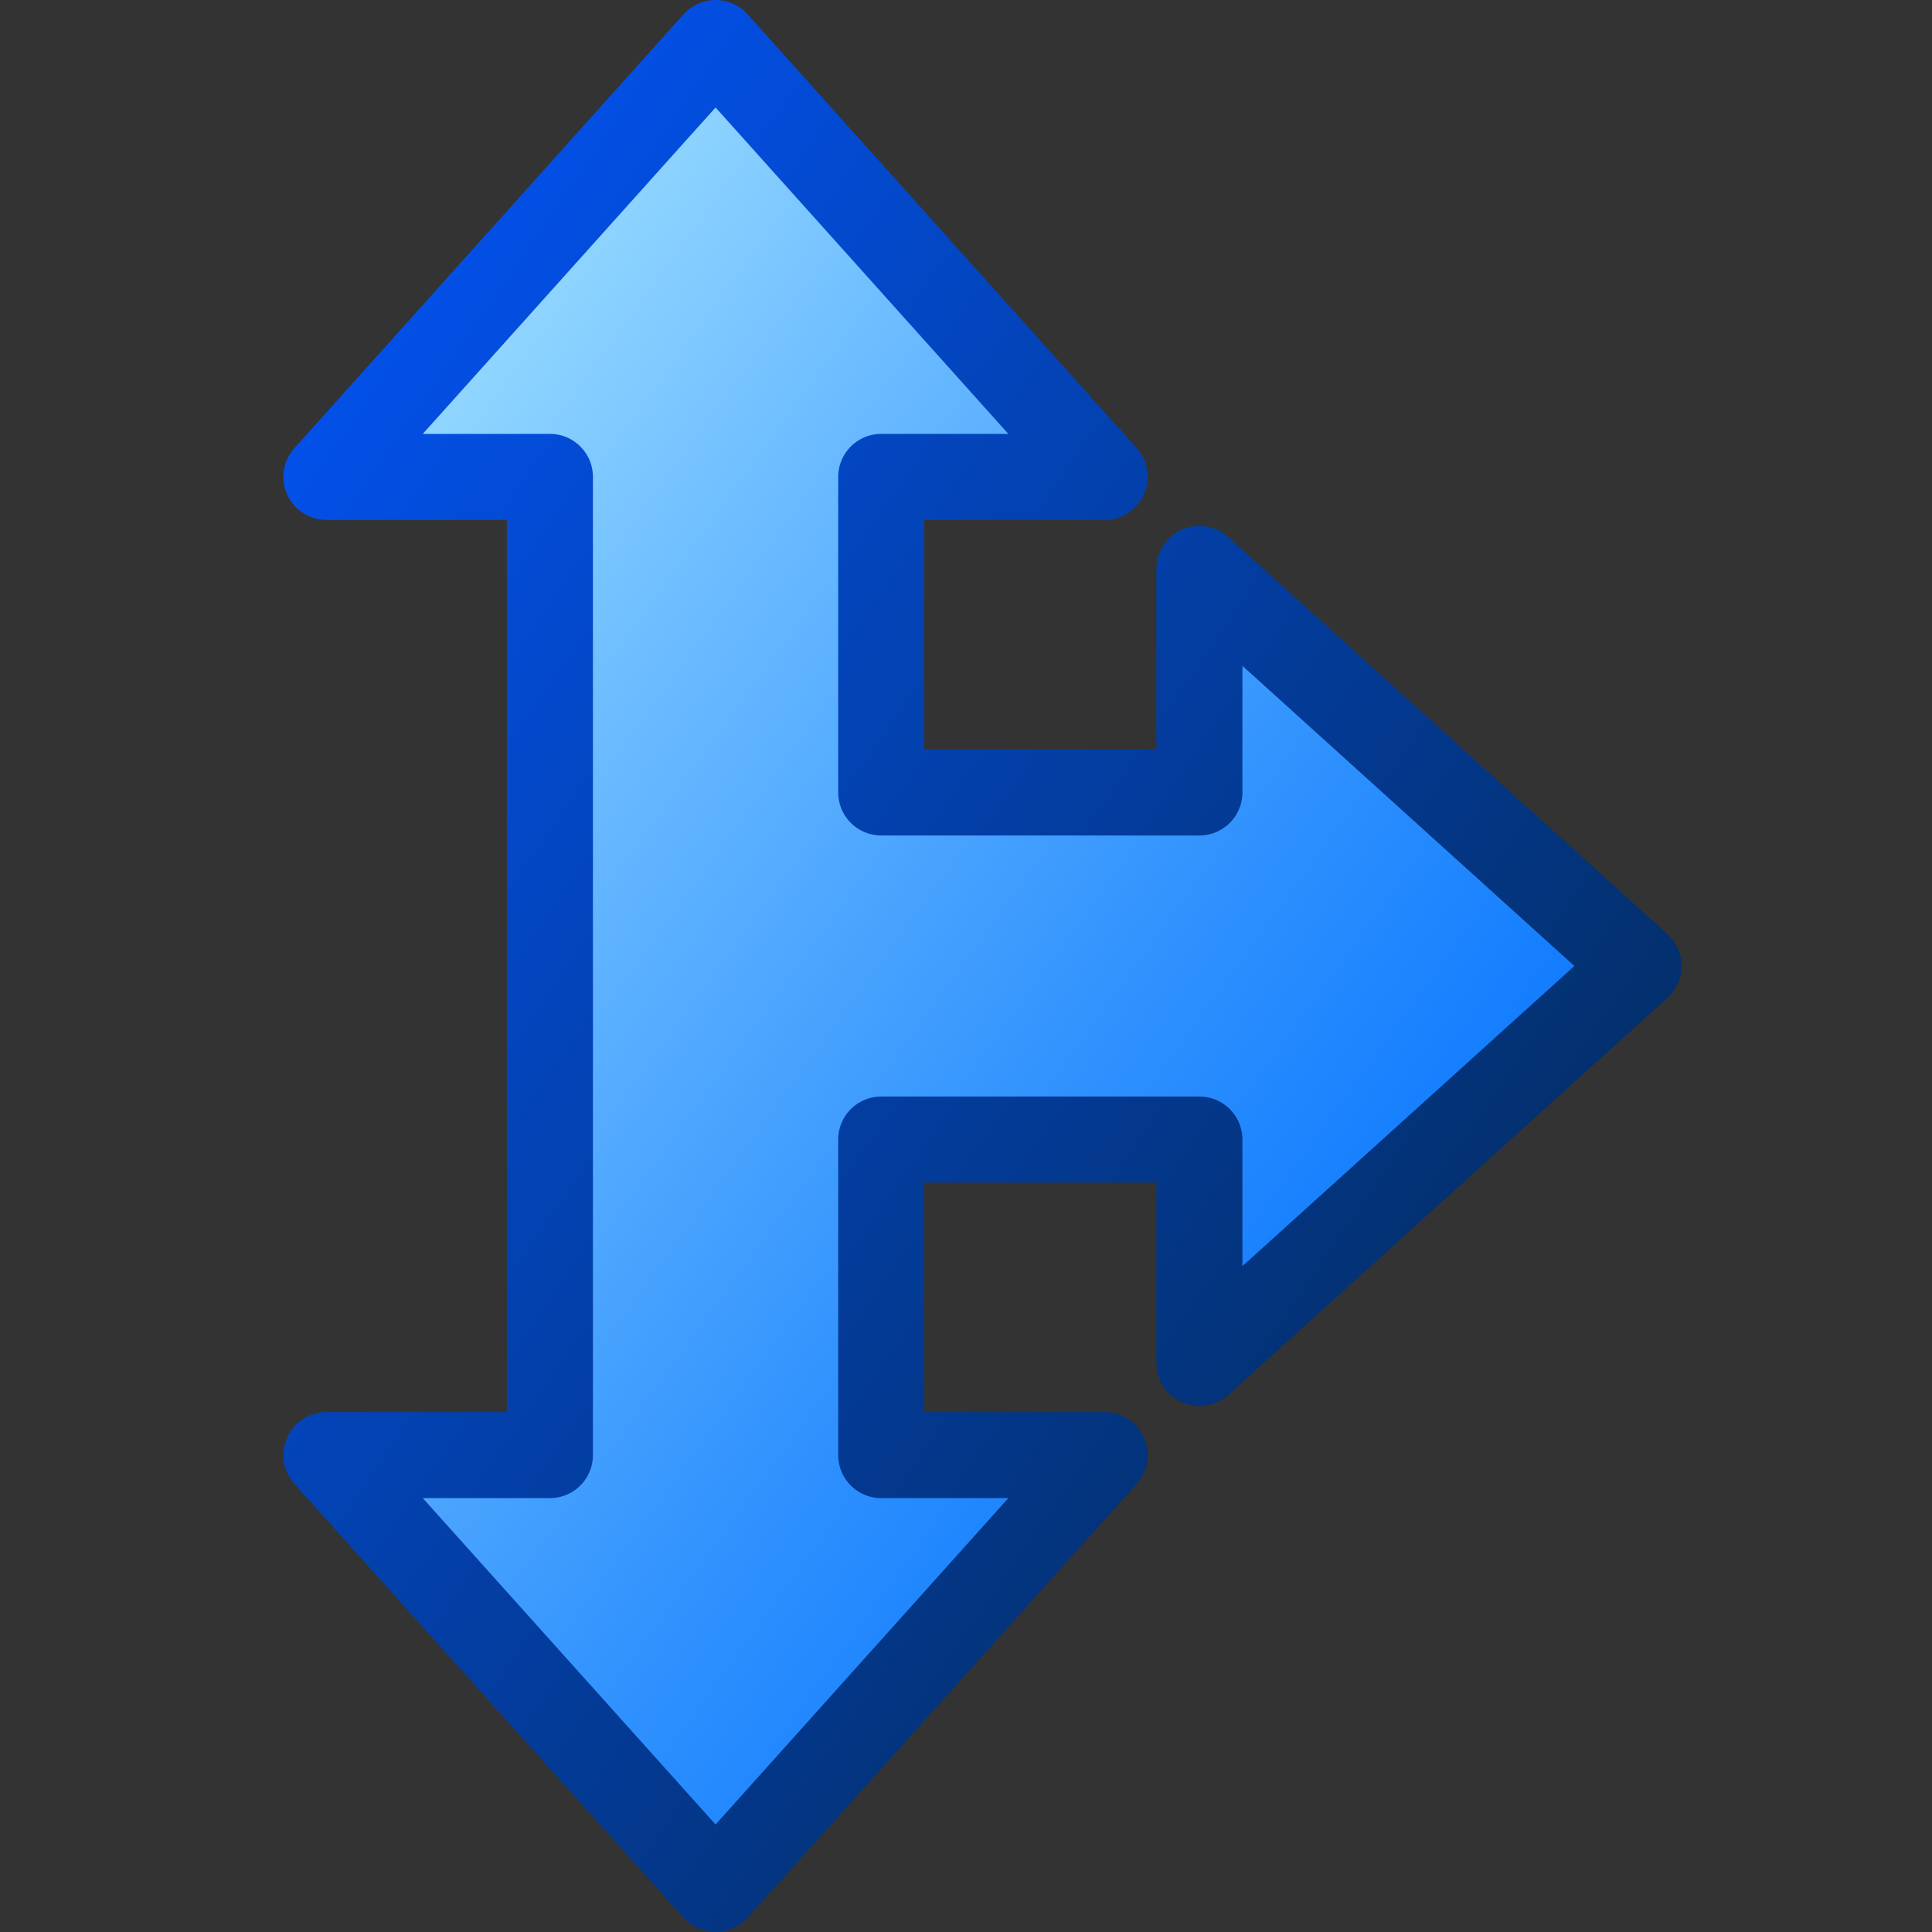 <?xml version="1.0" encoding="UTF-8" standalone="no"?>
<!DOCTYPE svg PUBLIC "-//W3C//DTD SVG 20010904//EN"
"http://www.w3.org/TR/2001/REC-SVG-20010904/DTD/svg10.dtd">
<!-- Created with Inkscape (http://www.inkscape.org/) -->
<svg
   version="1.0"
   x="0"
   y="0"
   width="375"
   height="375"
   id="svg2028"
   sodipodi:version="0.32"
   inkscape:version="0.40"
   sodipodi:docname="arrowshapes.up-right-down-arrow.svg"
   sodipodi:docbase="/home/rob/icon play/helpwithopenoffice/in process/block arrows"
   xmlns="http://www.w3.org/2000/svg"
   xmlns:cc="http://web.resource.org/cc/"
   xmlns:inkscape="http://www.inkscape.org/namespaces/inkscape"
   xmlns:sodipodi="http://sodipodi.sourceforge.net/DTD/sodipodi-0.dtd"
   xmlns:rdf="http://www.w3.org/1999/02/22-rdf-syntax-ns#"
   xmlns:dc="http://purl.org/dc/elements/1.1/"
   xmlns:xlink="http://www.w3.org/1999/xlink">
  <rect width="100%" height="100%" fill="#333333" stroke="none"/>
  <sodipodi:namedview
     id="base"
     pagecolor="#ffffff"
     bordercolor="#666666"
     borderopacity="1.0"
     inkscape:pageopacity="0.0"
     inkscape:pageshadow="2"
     inkscape:zoom="0.82047451"
     inkscape:cx="191.76466"
     inkscape:cy="183.09851"
     inkscape:window-width="589"
     inkscape:window-height="715"
     inkscape:window-x="427"
     inkscape:window-y="0"
     showgrid="false"
     inkscape:grid-bbox="false"
     inkscape:current-layer="svg2028" />
  <defs
     id="defs2030">
    <radialGradient
       cx="38.797"
       cy="112.961"
       r="67.359"
       fx="38.797"
       fy="112.961"
       id="radialGradient8985"
       gradientUnits="userSpaceOnUse">
      <stop
         style="stop-color:#e3d9ff;stop-opacity:1;"
         offset="0.006"
         id="stop8986" />
      <stop
         style="stop-color:#8e4bf4;stop-opacity:1;"
         offset="1"
         id="stop8992" />
    </radialGradient>
    <linearGradient
       id="blacktowhite">
      <stop
         style="stop-color:#000000;stop-opacity:1;"
         offset="0"
         id="stop2476" />
      <stop
         style="stop-color:#ffffff;stop-opacity:1;"
         offset="1"
         id="stop2475" />
    </linearGradient>
    <linearGradient
       id="garylighttowite">
      <stop
         style="stop-color:#7d7d7d;stop-opacity:1;"
         offset="0"
         id="stop5106" />
      <stop
         style="stop-color:#d3d4d4;stop-opacity:1;"
         offset="1"
         id="stop5107" />
    </linearGradient>
    <linearGradient
       id="graytolightgray">
      <stop
         style="stop-color:#d4d3d3;stop-opacity:1;"
         offset="0"
         id="stop5101" />
      <stop
         style="stop-color:#ffffff;stop-opacity:1;"
         offset="1"
         id="stop5102" />
    </linearGradient>
    <linearGradient
       id="graytoblack">
      <stop
         style="stop-color:#7d7d7d;stop-opacity:1;"
         offset="0"
         id="stop5097" />
      <stop
         style="stop-color:#000000;stop-opacity:1;"
         offset="1"
         id="stop5098" />
    </linearGradient>
    <linearGradient
       id="shadow25tolineto0">
      <stop
         style="stop-color:#000000;stop-opacity:0.255;"
         offset="0"
         id="stop3442" />
      <stop
         style="stop-color:#000000;stop-opacity:0.029;"
         offset="0.454"
         id="stop3450" />
      <stop
         style="stop-color:#000000;stop-opacity:0.371;"
         offset="0.5"
         id="stop3449" />
      <stop
         style="stop-color:#000000;stop-opacity:0.063;"
         offset="0.535"
         id="stop3451" />
      <stop
         style="stop-color:#000000;stop-opacity:0;"
         offset="1"
         id="stop3444" />
    </linearGradient>
    <linearGradient
       id="shadow0wto25to0">
      <stop
         style="stop-color:#ffffff;stop-opacity:0;"
         offset="0"
         id="stop3437" />
      <stop
         style="stop-color:#000000;stop-opacity:0.279;"
         offset="0.5"
         id="stop3438" />
      <stop
         style="stop-color:#000000;stop-opacity:0;"
         offset="1"
         id="stop3439" />
    </linearGradient>
    <linearGradient
       id="shadow25to25w">
      <stop
         style="stop-color:#000000;stop-opacity:0.254;"
         offset="0"
         id="stop3433" />
      <stop
         style="stop-color:#ffffff;stop-opacity:0.263;"
         offset="1"
         id="stop3434" />
    </linearGradient>
    <linearGradient
       id="sadow75to0w">
      <stop
         style="stop-color:#000000;stop-opacity:0.729;"
         offset="0"
         id="stop3429" />
      <stop
         style="stop-color:#ffffff;stop-opacity:0;"
         offset="1"
         id="stop3430" />
    </linearGradient>
    <linearGradient
       id="shadow100to0">
      <stop
         style="stop-color:#000000;stop-opacity:1;"
         offset="0"
         id="stop3425" />
      <stop
         style="stop-color:#000000;stop-opacity:0;"
         offset="1"
         id="stop3426" />
    </linearGradient>
    <linearGradient
       id="light50to25to7">
      <stop
         style="stop-color:#ffffff;stop-opacity:0.475;"
         offset="0"
         id="stop2791" />
      <stop
         style="stop-color:#ffffff;stop-opacity:0.258;"
         offset="0.5"
         id="stop2795" />
      <stop
         style="stop-color:#ffffff;stop-opacity:0.108;"
         offset="1"
         id="stop2793" />
    </linearGradient>
    <linearGradient
       id="light100to25to0">
      <stop
         style="stop-color:#ffffff;stop-opacity:1;"
         offset="0"
         id="stop2785" />
      <stop
         style="stop-color:#ffffff;stop-opacity:0.287;"
         offset="0.5"
         id="stop2786" />
      <stop
         style="stop-color:#ffffff;stop-opacity:0;"
         offset="1"
         id="stop2787" />
    </linearGradient>
    <linearGradient
       id="light100to75to0">
      <stop
         style="stop-color:#ffffff;stop-opacity:1;"
         offset="0"
         id="stop2779" />
      <stop
         style="stop-color:#ffffff;stop-opacity:0.775;"
         offset="0.5"
         id="stop2782" />
      <stop
         style="stop-color:#ffffff;stop-opacity:0;"
         offset="1"
         id="stop2780" />
    </linearGradient>
    <linearGradient
       id="light75to25">
      <stop
         style="stop-color:#ffffff;stop-opacity:0.729;"
         offset="0"
         id="stop2774" />
      <stop
         style="stop-color:#ffffff;stop-opacity:0.262;"
         offset="1"
         id="stop2775" />
    </linearGradient>
    <linearGradient
       id="light75to0">
      <stop
         style="stop-color:#ffffff;stop-opacity:0.729;"
         offset="0"
         id="stop2769" />
      <stop
         style="stop-color:#ffffff;stop-opacity:0;"
         offset="1"
         id="stop2770" />
    </linearGradient>
    <linearGradient
       id="light100to0">
      <stop
         style="stop-color:#ffffff;stop-opacity:1;"
         offset="0"
         id="stop2764" />
      <stop
         style="stop-color:#ffffff;stop-opacity:0;"
         offset="1"
         id="stop2765" />
    </linearGradient>
    <radialGradient
       cx="38.797"
       cy="112.961"
       r="67.359"
       fx="38.797"
       fy="112.961"
       id="bluelighttowhite"
       gradientUnits="userSpaceOnUse">
      <stop
         style="stop-color:#69d3ff;stop-opacity:1;"
         offset="0.006"
         id="stop6078" />
      <stop
         style="stop-color:#edffff;stop-opacity:1;"
         offset="1"
         id="stop6080" />
    </radialGradient>
    <radialGradient
       cx="38.797"
       cy="112.961"
       r="67.359"
       fx="38.797"
       fy="112.961"
       id="bluelightlesstoblue"
       gradientUnits="userSpaceOnUse">
      <stop
         style="stop-color:#d9ffff;stop-opacity:1;"
         offset="0.006"
         id="stop3468" />
      <stop
         style="stop-color:#6eaafe;stop-opacity:1;"
         offset="0.241"
         id="stop3469" />
      <stop
         style="stop-color:#0356fe;stop-opacity:1;"
         offset="1"
         id="stop3470" />
    </radialGradient>
    <radialGradient
       cx="38.797"
       cy="112.961"
       r="67.359"
       fx="38.797"
       fy="112.961"
       id="bluelignonlinblu"
       gradientUnits="userSpaceOnUse">
      <stop
         style="stop-color:#d9ffff;stop-opacity:1;"
         offset="0.006"
         id="stop84" />
      <stop
         style="stop-color:#95d9ff;stop-opacity:1;"
         offset="0.135"
         id="stop86" />
      <stop
         style="stop-color:#68b9ff;stop-opacity:1;"
         offset="0.32"
         id="stop88" />
      <stop
         style="stop-color:#3293fe;stop-opacity:1;"
         offset="0.568"
         id="stop90" />
      <stop
         style="stop-color:#107bfe;stop-opacity:1;"
         offset="0.753"
         id="stop92" />
      <stop
         style="stop-color:#0372fe;stop-opacity:1;"
         offset="0.854"
         id="stop94" />
      <stop
         style="stop-color:#0356fe;stop-opacity:1;"
         offset="1"
         id="stop96" />
    </radialGradient>
    <radialGradient
       cx="38.797"
       cy="112.961"
       r="67.359"
       fx="38.797"
       fy="112.961"
       id="blueligtmoretoblue"
       gradientUnits="userSpaceOnUse">
      <stop
         style="stop-color:#d9ffff;stop-opacity:1;"
         offset="0.006"
         id="stop3457" />
      <stop
         style="stop-color:#6eaafe;stop-opacity:1;"
         offset="0.742"
         id="stop3465" />
      <stop
         style="stop-color:#0356fe;stop-opacity:1;"
         offset="1"
         id="stop3463" />
    </radialGradient>
    <radialGradient
       cx="38.797"
       cy="112.961"
       r="67.359"
       fx="38.797"
       fy="112.961"
       id="bluedarktoblackblue"
       gradientUnits="userSpaceOnUse">
      <stop
         style="stop-color:#0356fe;stop-opacity:1;"
         offset="0"
         id="stop2959" />
      <stop
         style="stop-color:#032442;stop-opacity:1;"
         offset="1"
         id="stop2960" />
    </radialGradient>
    <linearGradient
       id="greantodarkgrean">
      <stop
         style="stop-color:#00ff01;stop-opacity:1;"
         offset="0"
         id="stop5123" />
      <stop
         style="stop-color:#15980f;stop-opacity:1;"
         offset="1"
         id="stop5124" />
    </linearGradient>
    <linearGradient
       id="greandraktoblack">
      <stop
         style="stop-color:#007c00;stop-opacity:1;"
         offset="0"
         id="stop7328" />
      <stop
         style="stop-color:#025a00;stop-opacity:1;"
         offset="1"
         id="stop7329" />
    </linearGradient>
    <linearGradient
       id="greandarktobgrean">
      <stop
         style="stop-color:#00ad01;stop-opacity:1;"
         offset="0"
         id="stop4492" />
      <stop
         style="stop-color:#15720f;stop-opacity:1;"
         offset="1"
         id="stop4493" />
    </linearGradient>
    <linearGradient
       id="redtodarkred">
      <stop
         style="stop-color:#ff0000;stop-opacity:1;"
         offset="0"
         id="stop3856" />
      <stop
         style="stop-color:#920000;stop-opacity:1;"
         offset="1"
         id="stop3855" />
    </linearGradient>
    <linearGradient
       id="reddarktoblack">
      <stop
         style="stop-color:#8e0000;stop-opacity:1;"
         offset="0"
         id="stop3230" />
      <stop
         style="stop-color:#000000;stop-opacity:1;"
         offset="1"
         id="stop3231" />
    </linearGradient>
    <linearGradient
       id="orangetoblackorange">
      <stop
         style="stop-color:#ff8b00;stop-opacity:1;"
         offset="0"
         id="stop4207" />
      <stop
         style="stop-color:#4d0200;stop-opacity:1;"
         offset="1"
         id="stop4209" />
    </linearGradient>
    <linearGradient
       id="orangelesstoyelow">
      <stop
         style="stop-color:#ff7d00;stop-opacity:1;"
         offset="0"
         id="stop2689" />
      <stop
         style="stop-color:#ffbe00;stop-opacity:1;"
         offset="0.254"
         id="stop2690" />
      <stop
         style="stop-color:#ffff00;stop-opacity:1;"
         offset="1"
         id="stop2691" />
    </linearGradient>
    <linearGradient
       id="orangemoretoyelow">
      <stop
         style="stop-color:#ff7d00;stop-opacity:1;"
         offset="0"
         id="stop2671" />
      <stop
         style="stop-color:#ffbe00;stop-opacity:1;"
         offset="0.746"
         id="stop2679" />
      <stop
         style="stop-color:#ffff00;stop-opacity:1;"
         offset="1"
         id="stop2672" />
    </linearGradient>
    <linearGradient
       id="orangetoyelow">
      <stop
         style="stop-color:#ff7d00;stop-opacity:1;"
         offset="0"
         id="stop2661" />
      <stop
         style="stop-color:#ffff00;stop-opacity:1;"
         offset="1"
         id="stop2662" />
    </linearGradient>
    <linearGradient
       x1="-1.9488534e-17"
       y1="0.5"
       x2="1"
       y2="0.5"
       id="linearGradient2754"
       collect="always"
       xlink:href="#bluelignonlinblu" />
    <linearGradient
       x1="-3.3718688e-17"
       y1="0.5"
       x2="1"
       y2="0.5"
       id="linearGradient2755"
       collect="always"
       xlink:href="#orangetoyelow" />
    <linearGradient
       x1="-1.3227267e-17"
       y1="0.5"
       x2="1"
       y2="0.5"
       id="linearGradient2756"
       collect="always"
       xlink:href="#orangemoretoyelow" />
    <linearGradient
       x1="-6.9931040e-18"
       y1="0.5"
       x2="1"
       y2="0.5"
       id="linearGradient2757"
       collect="always"
       xlink:href="#orangelesstoyelow" />
    <linearGradient
       x1="2.0274581e-17"
       y1="0.5"
       x2="1"
       y2="0.5"
       id="linearGradient2766"
       collect="always"
       xlink:href="#light100to0" />
    <linearGradient
       x1="5.6270093e-17"
       y1="0.5"
       x2="1"
       y2="0.5"
       id="linearGradient2771"
       collect="always"
       xlink:href="#light75to0" />
    <linearGradient
       x1="9.2265605e-17"
       y1="0.5"
       x2="1"
       y2="0.5"
       id="linearGradient2776"
       collect="always"
       xlink:href="#light75to25" />
    <linearGradient
       x1="1.2826112e-16"
       y1="0.5"
       x2="1"
       y2="0.5"
       id="linearGradient2781"
       collect="always"
       xlink:href="#light100to75to0" />
    <linearGradient
       x1="-6.5594231e-17"
       y1="0.5"
       x2="1"
       y2="0.5"
       id="linearGradient2788"
       collect="always"
       xlink:href="#light100to25to0" />
    <linearGradient
       x1="0.004"
       y1="0.571"
       x2="1"
       y2="0.568"
       id="linearGradient2794"
       collect="always"
       xlink:href="#light50to25to7" />
    <linearGradient
       x1="6.8293895e-16"
       y1="0.5"
       x2="1"
       y2="0.5"
       id="linearGradient3427"
       collect="always"
       xlink:href="#shadow100to0" />
    <linearGradient
       x1="-0.009"
       y1="0.558"
       x2="0.991"
       y2="0.558"
       id="linearGradient3431"
       collect="always"
       xlink:href="#sadow75to0w" />
    <linearGradient
       x1="-3.5182360e-16"
       y1="0.5"
       x2="1"
       y2="0.5"
       id="linearGradient3435"
       collect="always"
       xlink:href="#shadow25to25w" />
    <linearGradient
       x1="-3.1582809e-16"
       y1="0.5"
       x2="1"
       y2="0.5"
       id="linearGradient3440"
       collect="always"
       xlink:href="#shadow0wto25to0" />
    <linearGradient
       x1="-5.0968344e-16"
       y1="0.5"
       x2="1"
       y2="0.5"
       id="linearGradient3445"
       collect="always"
       xlink:href="#shadow25tolineto0" />
    <linearGradient
       x1="-3.3474742e-17"
       y1="0.5"
       x2="1"
       y2="0.5"
       id="linearGradient3464"
       collect="always"
       xlink:href="#blueligtmoretoblue" />
    <linearGradient
       x1="-4.7460950e-17"
       y1="0.5"
       x2="1"
       y2="0.5"
       id="linearGradient3471"
       collect="always"
       xlink:href="#bluelightlesstoblue" />
    <linearGradient
       x1="-5.4454054e-17"
       y1="0.5"
       x2="1"
       y2="0.5"
       id="linearGradient3080"
       collect="always"
       xlink:href="#greantodarkgrean" />
    <linearGradient
       x1="-6.9931040e-18"
       y1="0.5"
       x2="1"
       y2="0.5"
       id="linearGradient3704"
       collect="always"
       xlink:href="#greandarktobgrean" />
    <linearGradient
       x1="-2.0979312e-17"
       y1="0.5"
       x2="1"
       y2="0.5"
       id="linearGradient4471"
       collect="always"
       xlink:href="#redtodarkred" />
    <linearGradient
       x1="-3.4965520e-17"
       y1="0.5"
       x2="1"
       y2="0.5"
       id="linearGradient4473"
       collect="always"
       xlink:href="#reddarktoblack" />
    <linearGradient
       x1="0.017"
       y1="0.464"
       x2="0.993"
       y2="0.464"
       id="linearGradient782"
       xlink:href="#graytoblack" />
    <linearGradient
       x1="0.017"
       y1="0.464"
       x2="0.993"
       y2="0.464"
       id="linearGradient5103"
       collect="always"
       xlink:href="#graytolightgray" />
    <linearGradient
       x1="0.017"
       y1="0.464"
       x2="0.993"
       y2="0.464"
       id="linearGradient5108"
       collect="always"
       xlink:href="#garylighttowite" />
    <linearGradient
       x1="0.017"
       y1="0.464"
       x2="0.993"
       y2="0.464"
       id="linearGradient9077"
       collect="always"
       xlink:href="#blacktowhite" />
    <linearGradient
       id="linearGradient581"
       xlink:href="#bluedarktoblackblue"
       x1="4.3021142e-16"
       y1="0.5"
       x2="1"
       y2="0.5" />
    <linearGradient
       inkscape:collect="always"
       xlink:href="#orangetoblackorange"
       id="linearGradient5454"
       x1="4.3021142e-16"
       y1="0.5"
       x2="1"
       y2="0.5" />
    <linearGradient
       inkscape:collect="always"
       xlink:href="#bluelighttowhite"
       id="linearGradient6704"
       x1="2.3028454e-16"
       y1="0.5"
       x2="1"
       y2="0.5" />
    <linearGradient
       inkscape:collect="always"
       xlink:href="#greandraktoblack"
       id="linearGradient7330"
       x1="4.5357598e-16"
       y1="0.5"
       x2="1"
       y2="0.5" />
    <linearGradient
       inkscape:collect="always"
       xlink:href="#bluelignonlinblu"
       id="linearGradient9344"
       gradientUnits="userSpaceOnUse"
       gradientTransform="matrix(12.274,0,0,12.292,-1980.338,-12.092)"
       x1="161.606"
       y1="3.977"
       x2="188.508"
       y2="30.765" />
    <linearGradient
       inkscape:collect="always"
       xlink:href="#bluedarktoblackblue"
       id="linearGradient9345"
       gradientUnits="userSpaceOnUse"
       gradientTransform="matrix(12.274,0,0,12.292,-1980.338,-12.092)"
       x1="161.545"
       y1="3.684"
       x2="188.951"
       y2="31.288" />
    <linearGradient
       inkscape:collect="always"
       xlink:href="#bluelignonlinblu"
       id="linearGradient9687"
       gradientUnits="userSpaceOnUse"
       gradientTransform="matrix(0.987,0,0,1.013,25.544,-100.724)"
       x1="267.402"
       y1="6.527"
       x2="293.727"
       y2="32.646" />
    <linearGradient
       inkscape:collect="always"
       xlink:href="#bluedarktoblackblue"
       id="linearGradient9688"
       gradientUnits="userSpaceOnUse"
       gradientTransform="matrix(0.987,0,0,1.013,25.544,-100.724)"
       x1="267.306"
       y1="6.143"
       x2="294.502"
       y2="33.415" />
    <linearGradient
       inkscape:collect="always"
       xlink:href="#bluelignonlinblu"
       id="linearGradient9689"
       gradientUnits="userSpaceOnUse"
       gradientTransform="matrix(11.324,0,0,15.77,-4571.186,-224.234)"
       x1="409.012"
       y1="14.555"
       x2="431.366"
       y2="37.173" />
    <linearGradient
       inkscape:collect="always"
       xlink:href="#bluedarktoblackblue"
       id="linearGradient9690"
       gradientUnits="userSpaceOnUse"
       gradientTransform="matrix(11.266,0,0,15.85,-4571.186,-224.234)"
       x1="410.617"
       y1="14.404"
       x2="434.347"
       y2="37.465" />
    <linearGradient
       inkscape:collect="always"
       xlink:href="#bluelignonlinblu"
       id="linearGradient9691"
       gradientUnits="userSpaceOnUse"
       gradientTransform="translate(-118.397,-98.383)"
       x1="285.995"
       y1="4.502"
       x2="312.578"
       y2="30.847" />
    <linearGradient
       inkscape:collect="always"
       xlink:href="#bluedarktoblackblue"
       id="linearGradient9692"
       gradientUnits="userSpaceOnUse"
       gradientTransform="translate(-118.397,-98.383)"
       x1="285.592"
       y1="4.097"
       x2="313.211"
       y2="31.613" />
    <linearGradient
       inkscape:collect="always"
       xlink:href="#bluelignonlinblu"
       id="linearGradient9693"
       gradientUnits="userSpaceOnUse"
       gradientTransform="matrix(1.002,0,0,0.998,-8.176,-100.97)"
       x1="54.011"
       y1="6.898"
       x2="80.241"
       y2="33.233" />
    <linearGradient
       inkscape:collect="always"
       xlink:href="#bluedarktoblackblue"
       id="linearGradient9694"
       gradientUnits="userSpaceOnUse"
       gradientTransform="matrix(1.002,0,0,0.998,-8.176,-100.97)"
       x1="53.443"
       y1="6.878"
       x2="80.743"
       y2="33.875" />
    <linearGradient
       inkscape:collect="always"
       xlink:href="#bluelignonlinblu"
       id="linearGradient9695"
       gradientUnits="userSpaceOnUse"
       gradientTransform="matrix(1.001,0,0,0.999,71.23,-101.946)"
       x1="15.283"
       y1="7.998"
       x2="41.602"
       y2="34.538" />
    <linearGradient
       inkscape:collect="always"
       xlink:href="#bluedarktoblackblue"
       id="linearGradient9696"
       gradientUnits="userSpaceOnUse"
       gradientTransform="matrix(1.001,0,0,0.999,71.23,-101.946)"
       x1="14.948"
       y1="7.586"
       x2="42.067"
       y2="34.702" />
    <linearGradient
       inkscape:collect="always"
       xlink:href="#bluelignonlinblu"
       id="linearGradient9697"
       gradientUnits="userSpaceOnUse"
       gradientTransform="matrix(0.791,0,0,1.264,-106.078,-143.777)"
       x1="403.593"
       y1="5.671"
       x2="424.761"
       y2="26.963" />
    <linearGradient
       inkscape:collect="always"
       xlink:href="#bluedarktoblackblue"
       id="linearGradient9698"
       gradientUnits="userSpaceOnUse"
       gradientTransform="matrix(0.785,0,0,1.273,-106.078,-143.777)"
       x1="405.948"
       y1="5.19"
       x2="428.013"
       y2="26.812" />
    <linearGradient
       inkscape:collect="always"
       xlink:href="#bluelignonlinblu"
       id="linearGradient9699"
       gradientUnits="userSpaceOnUse"
       gradientTransform="matrix(1.06,0,0,0.943,-258.801,-218.437)"
       x1="325.552"
       y1="87.975"
       x2="350.818"
       y2="113.265" />
    <linearGradient
       inkscape:collect="always"
       xlink:href="#bluedarktoblackblue"
       id="linearGradient9700"
       gradientUnits="userSpaceOnUse"
       gradientTransform="matrix(1.062,0,0,0.942,-258.801,-218.437)"
       x1="324.823"
       y1="88.125"
       x2="350.296"
       y2="113.528" />
    <linearGradient
       inkscape:collect="always"
       xlink:href="#bluelignonlinblu"
       id="linearGradient9701"
       gradientUnits="userSpaceOnUse"
       gradientTransform="matrix(0.943,0,0,1.061,-206.76,-180.565)"
       x1="269.182"
       y1="41.335"
       x2="294.252"
       y2="66.39" />
    <linearGradient
       inkscape:collect="always"
       xlink:href="#bluedarktoblackblue"
       id="linearGradient9702"
       gradientUnits="userSpaceOnUse"
       gradientTransform="matrix(0.941,0,0,1.062,-206.76,-180.565)"
       x1="269.67"
       y1="41.082"
       x2="295.245"
       y2="66.516" />
    <linearGradient
       inkscape:collect="always"
       xlink:href="#bluelignonlinblu"
       id="linearGradient9703"
       gradientUnits="userSpaceOnUse"
       gradientTransform="matrix(1.06,0,0,0.943,90.111,-183.458)"
       x1="149.555"
       y1="51.226"
       x2="174.724"
       y2="75.97" />
    <linearGradient
       inkscape:collect="always"
       xlink:href="#bluedarktoblackblue"
       id="linearGradient9704"
       gradientUnits="userSpaceOnUse"
       gradientTransform="matrix(1.062,0,0,0.942,90.111,-183.458)"
       x1="149.202"
       y1="50.891"
       x2="174.759"
       y2="76.678" />
    <linearGradient
       inkscape:collect="always"
       xlink:href="#bluelignonlinblu"
       id="linearGradient9705"
       gradientUnits="userSpaceOnUse"
       gradientTransform="matrix(1.264,0,0,0.791,-20.69,-187.668)"
       x1="148.777"
       y1="70.75"
       x2="169.898"
       y2="91.611" />
    <linearGradient
       inkscape:collect="always"
       xlink:href="#bluedarktoblackblue"
       id="linearGradient9706"
       gradientUnits="userSpaceOnUse"
       gradientTransform="matrix(1.273,0,0,0.785,-21.325,-181.31)"
       x1="148.154"
       y1="62.624"
       x2="169.83"
       y2="84.878" />
    <linearGradient
       inkscape:collect="always"
       xlink:href="#bluelignonlinblu"
       id="linearGradient9707"
       gradientUnits="userSpaceOnUse"
       gradientTransform="matrix(1.264,0,0,0.791,192.634,-185.764)"
       x1="76.299"
       y1="68.454"
       x2="97.491"
       y2="89.093" />
    <linearGradient
       inkscape:collect="always"
       xlink:href="#bluedarktoblackblue"
       id="linearGradient9708"
       gradientUnits="userSpaceOnUse"
       gradientTransform="matrix(1.273,0,0,0.785,192.634,-185.764)"
       x1="75.741"
       y1="68.524"
       x2="97.276"
       y2="90.55" />
    <linearGradient
       inkscape:collect="always"
       xlink:href="#bluelignonlinblu"
       id="linearGradient9709"
       gradientUnits="userSpaceOnUse"
       gradientTransform="matrix(1.06,0,0,0.943,-66.732,-144.022)"
       x1="182.646"
       y1="9.315"
       x2="207.815"
       y2="34.605" />
    <linearGradient
       inkscape:collect="always"
       xlink:href="#bluedarktoblackblue"
       id="linearGradient9710"
       gradientUnits="userSpaceOnUse"
       gradientTransform="matrix(1.062,0,0,0.942,-66.732,-144.022)"
       x1="182.068"
       y1="8.925"
       x2="207.879"
       y2="34.999" />
    <linearGradient
       inkscape:collect="always"
       xlink:href="#bluelignonlinblu"
       id="linearGradient9711"
       gradientUnits="userSpaceOnUse"
       gradientTransform="matrix(0.943,0,0,1.06,-123.486,-142.239)"
       x1="138.055"
       y1="5.096"
       x2="163.019"
       y2="30.277" />
    <linearGradient
       inkscape:collect="always"
       xlink:href="#bluedarktoblackblue"
       id="linearGradient9712"
       gradientUnits="userSpaceOnUse"
       gradientTransform="matrix(0.942,0,0,1.062,-123.486,-142.239)"
       x1="137.954"
       y1="5.014"
       x2="163.65"
       y2="30.559" />
  </defs>
  <rect
     width="33.62"
     height="17.708"
     rx="4.632"
     ry="4.223"
     x="-319.114"
     y="21.273"
     style="fill:url(#linearGradient2755);fill-opacity:0.75;fill-rule:evenodd;stroke:#000000;stroke-width:0.966pt;stroke-linecap:butt;stroke-linejoin:miter;stroke-opacity:1;"
     id="rect2038" />
  <rect
     width="34.442"
     height="17.102"
     rx="4.632"
     ry="4.223"
     x="-319.615"
     y="56.902"
     style="fill:url(#linearGradient2756);fill-opacity:0.75;fill-rule:evenodd;stroke:#000000;stroke-width:0.96pt;stroke-linecap:butt;stroke-linejoin:miter;stroke-opacity:1;"
     id="rect2668" />
  <rect
     width="34.442"
     height="17.102"
     rx="4.632"
     ry="4.223"
     x="-319.51"
     y="93.048"
     style="fill:url(#linearGradient2757);fill-opacity:0.75;fill-rule:evenodd;stroke:#000000;stroke-width:0.96pt;stroke-linecap:butt;stroke-linejoin:miter;stroke-opacity:1;"
     id="rect2686" />
  <rect
     width="34.442"
     height="17.102"
     rx="4.632"
     ry="4.223"
     x="-319.719"
     y="128.481"
     style="fill:url(#linearGradient2754);fill-opacity:0.75;fill-rule:evenodd;stroke:#000000;stroke-width:0.96pt;stroke-linecap:butt;stroke-linejoin:miter;stroke-opacity:1;"
     id="rect2751" />
  <rect
     width="49.538"
     height="207.38"
     rx="4.632"
     ry="4.223"
     x="-201.629"
     y="18.006"
     style="fill:#000000;fill-opacity:1;fill-rule:evenodd;stroke:#000000;stroke-width:4.011pt;stroke-linecap:butt;stroke-linejoin:miter;stroke-opacity:1;"
     id="rect2761" />
  <rect
     width="33.62"
     height="17.708"
     rx="4.632"
     ry="4.223"
     x="-194.278"
     y="23.383"
     style="fill:url(#linearGradient2766);fill-opacity:0.75;fill-rule:evenodd;stroke:#000000;stroke-width:0.966pt;stroke-linecap:butt;stroke-linejoin:miter;stroke-opacity:1;"
     id="rect2762" />
  <rect
     width="33.62"
     height="17.708"
     rx="4.632"
     ry="4.223"
     x="-194.278"
     y="58.816"
     style="fill:url(#linearGradient2771);fill-opacity:0.75;fill-rule:evenodd;stroke:#000000;stroke-width:0.966pt;stroke-linecap:butt;stroke-linejoin:miter;stroke-opacity:1;"
     id="rect2767" />
  <rect
     width="33.62"
     height="17.708"
     rx="4.632"
     ry="4.223"
     x="-194.278"
     y="93.051"
     style="fill:url(#linearGradient2776);fill-opacity:0.75;fill-rule:evenodd;stroke:#000000;stroke-width:0.966pt;stroke-linecap:butt;stroke-linejoin:miter;stroke-opacity:1;"
     id="rect2772" />
  <rect
     width="33.62"
     height="17.708"
     rx="4.632"
     ry="4.223"
     x="-194.278"
     y="128.485"
     style="fill:url(#linearGradient2781);fill-opacity:0.75;fill-rule:evenodd;stroke:#000000;stroke-width:0.966pt;stroke-linecap:butt;stroke-linejoin:miter;stroke-opacity:1;"
     id="rect2777" />
  <rect
     width="33.62"
     height="17.708"
     rx="4.632"
     ry="4.223"
     x="-194.278"
     y="165.116"
     style="fill:url(#linearGradient2788);fill-opacity:0.75;fill-rule:evenodd;stroke:#000000;stroke-width:0.966pt;stroke-linecap:butt;stroke-linejoin:miter;stroke-opacity:1;"
     id="rect2783" />
  <rect
     width="33.62"
     height="17.708"
     rx="4.632"
     ry="4.223"
     x="-194.278"
     y="200.549"
     style="fill:url(#linearGradient2794);fill-opacity:0.75;fill-rule:evenodd;stroke:#000000;stroke-width:0.966pt;stroke-linecap:butt;stroke-linejoin:miter;stroke-opacity:1;"
     id="rect2789" />
  <rect
     width="49.538"
     height="178.489"
     rx="4.632"
     ry="4.223"
     x="-131.369"
     y="14.997"
     style="fill:#ffffff;fill-opacity:1;fill-rule:evenodd;stroke:#000000;stroke-width:0.228;stroke-linecap:butt;stroke-linejoin:miter;stroke-miterlimit:4;stroke-opacity:1;"
     id="rect2796" />
  <rect
     width="33.62"
     height="17.708"
     rx="4.632"
     ry="4.223"
     x="-124.019"
     y="24.023"
     style="fill:url(#linearGradient3427);fill-opacity:0.75;fill-rule:evenodd;stroke:#000000;stroke-width:1.212;stroke-linecap:butt;stroke-linejoin:miter;stroke-miterlimit:4;stroke-opacity:1;"
     id="rect2797" />
  <rect
     width="33.62"
     height="17.708"
     rx="4.632"
     ry="4.223"
     x="-124.019"
     y="59.456"
     style="fill:url(#linearGradient3431);fill-opacity:0.75;fill-rule:evenodd;stroke:#000000;stroke-width:0.966pt;stroke-linecap:butt;stroke-linejoin:miter;stroke-opacity:1;"
     id="rect2798" />
  <rect
     width="33.62"
     height="17.708"
     rx="4.632"
     ry="4.223"
     x="-124.019"
     y="93.691"
     style="fill:url(#linearGradient3435);fill-opacity:0.75;fill-rule:evenodd;stroke:#000000;stroke-width:0.966pt;stroke-linecap:butt;stroke-linejoin:miter;stroke-opacity:1;"
     id="rect2799" />
  <rect
     width="33.62"
     height="17.708"
     rx="4.632"
     ry="4.223"
     x="-124.019"
     y="129.124"
     style="fill:url(#linearGradient3440);fill-opacity:0.75;fill-rule:evenodd;stroke:#000000;stroke-width:0.966pt;stroke-linecap:butt;stroke-linejoin:miter;stroke-opacity:1;"
     id="rect2800" />
  <rect
     width="33.62"
     height="17.708"
     rx="4.632"
     ry="4.223"
     x="-124.019"
     y="165.755"
     style="fill:url(#linearGradient3445);fill-opacity:0.75;fill-rule:evenodd;stroke:#000000;stroke-width:0.966pt;stroke-linecap:butt;stroke-linejoin:miter;stroke-opacity:1;"
     id="rect2801" />
  <rect
     width="34.442"
     height="17.102"
     rx="4.632"
     ry="4.223"
     x="-319.51"
     y="163.914"
     style="fill:url(#linearGradient3464);fill-opacity:0.75;fill-rule:evenodd;stroke:#000000;stroke-width:0.96pt;stroke-linecap:butt;stroke-linejoin:miter;stroke-opacity:1;"
     id="rect3455" />
  <rect
     width="34.442"
     height="17.102"
     rx="4.632"
     ry="4.223"
     x="-319.51"
     y="198.761"
     style="fill:url(#linearGradient3471);fill-opacity:0.75;fill-rule:evenodd;stroke:#000000;stroke-width:0.96pt;stroke-linecap:butt;stroke-linejoin:miter;stroke-opacity:1;"
     id="rect3466" />
  <rect
     width="34.442"
     height="17.102"
     rx="4.632"
     ry="4.223"
     x="-319.51"
     y="234.781"
     style="fill:url(#linearGradient3080);fill-opacity:0.75;fill-rule:evenodd;stroke:#000000;stroke-width:0.96pt;stroke-linecap:butt;stroke-linejoin:miter;stroke-opacity:1;"
     id="rect1837" />
  <rect
     width="34.442"
     height="17.102"
     rx="4.632"
     ry="4.223"
     x="-319.51"
     y="270.214"
     style="fill:url(#linearGradient3704);fill-opacity:1;fill-rule:evenodd;stroke:#000000;stroke-width:0.96pt;stroke-linecap:butt;stroke-linejoin:miter;stroke-opacity:1;"
     id="rect3081" />
  <rect
     width="34.442"
     height="17.102"
     rx="4.632"
     ry="4.223"
     x="-319.51"
     y="305.06"
     style="fill:url(#linearGradient4471);fill-opacity:1;fill-rule:evenodd;stroke:#000000;stroke-width:0.96pt;stroke-linecap:butt;stroke-linejoin:miter;stroke-opacity:1;"
     id="rect3849" />
  <rect
     width="34.442"
     height="17.102"
     rx="4.632"
     ry="4.223"
     x="-319.51"
     y="340.493"
     style="fill:url(#linearGradient4473);fill-opacity:1;fill-rule:evenodd;stroke:#000000;stroke-width:0.96pt;stroke-linecap:butt;stroke-linejoin:miter;stroke-opacity:1;"
     id="rect4472" />
  <rect
     width="34.442"
     height="17.102"
     rx="4.632"
     ry="4.223"
     x="-266.36"
     y="341.08"
     style="fill:url(#linearGradient782);fill-opacity:1;fill-rule:evenodd;stroke:#000000;stroke-width:0.96pt;stroke-linecap:butt;stroke-linejoin:miter;stroke-opacity:1;"
     id="rect4474" />
  <rect
     width="34.442"
     height="17.102"
     rx="4.632"
     ry="4.223"
     x="-105.908"
     y="340.167"
     style="fill:url(#linearGradient5103);fill-opacity:1;fill-rule:evenodd;stroke:#000000;stroke-width:0.96pt;stroke-linecap:butt;stroke-linejoin:miter;stroke-opacity:1;"
     id="rect5099" />
  <rect
     width="34.442"
     height="17.102"
     rx="4.632"
     ry="4.223"
     x="-159.058"
     y="339.581"
     style="fill:url(#linearGradient5108);fill-opacity:1;fill-rule:evenodd;stroke:#000000;stroke-width:0.96pt;stroke-linecap:butt;stroke-linejoin:miter;stroke-opacity:1;"
     id="rect5104" />
  <rect
     width="34.442"
     height="17.102"
     rx="4.632"
     ry="4.223"
     x="-212.208"
     y="339.581"
     style="fill:url(#linearGradient9077);fill-opacity:1;fill-rule:evenodd;stroke:#000000;stroke-width:0.96pt;stroke-linecap:butt;stroke-linejoin:miter;stroke-opacity:1;"
     id="rect8455" />
  <rect
     width="34.442"
     height="17.102"
     rx="4.632"
     ry="4.223"
     x="-265.357"
     y="127.569"
     style="fill:url(#linearGradient581);fill-opacity:0.75;fill-rule:evenodd;stroke:#000000;stroke-width:0.96pt;stroke-linecap:butt;stroke-linejoin:miter;stroke-opacity:1;"
     id="rect2330" />
  <rect
     width="34.442"
     height="17.102"
     rx="4.632"
     ry="4.223"
     x="-265.357"
     y="21.27"
     style="fill:url(#linearGradient5454);fill-opacity:0.75;fill-rule:evenodd;stroke:#000000;stroke-width:0.96pt;stroke-linecap:butt;stroke-linejoin:miter;stroke-opacity:1;"
     id="rect3584" />
  <rect
     width="34.442"
     height="17.102"
     rx="4.632"
     ry="4.223"
     x="-265.148"
     y="163.002"
     style="fill:url(#linearGradient6704);fill-opacity:0.75;fill-rule:evenodd;stroke:#000000;stroke-width:0.96pt;stroke-linecap:butt;stroke-linejoin:miter;stroke-opacity:1;"
     id="rect5455" />
  <rect
     width="34.442"
     height="17.102"
     rx="4.632"
     ry="4.223"
     x="-265.148"
     y="269.301"
     style="fill:url(#linearGradient7330);fill-opacity:1;fill-rule:evenodd;stroke:#000000;stroke-width:0.96pt;stroke-linecap:butt;stroke-linejoin:miter;stroke-opacity:1;"
     id="rect6705" />
  <path
     style="fill:url(#linearGradient9689);fill-opacity:1;fill-rule:evenodd;stroke:url(#linearGradient9690);stroke-width:16.704;stroke-linecap:butt;stroke-linejoin:round;stroke-miterlimit:4;stroke-opacity:1"
     d="M 138.89,8.352 L 63.352,92.567 L 106.735,92.567 L 106.735,282.433 L 63.352,282.433 L 138.89,366.648 L 214.428,282.433 L 171.045,282.433 L 171.045,221.186 L 232.802,221.186 L 232.802,264.569 L 318.038,187.5 L 232.802,110.431 L 232.802,153.814 L 171.045,153.814 L 171.045,92.567 L 214.428,92.567 L 138.89,8.352 z "
     id="path4710"
     sodipodi:nodetypes="cccccccccccccccccc" />
</svg>
